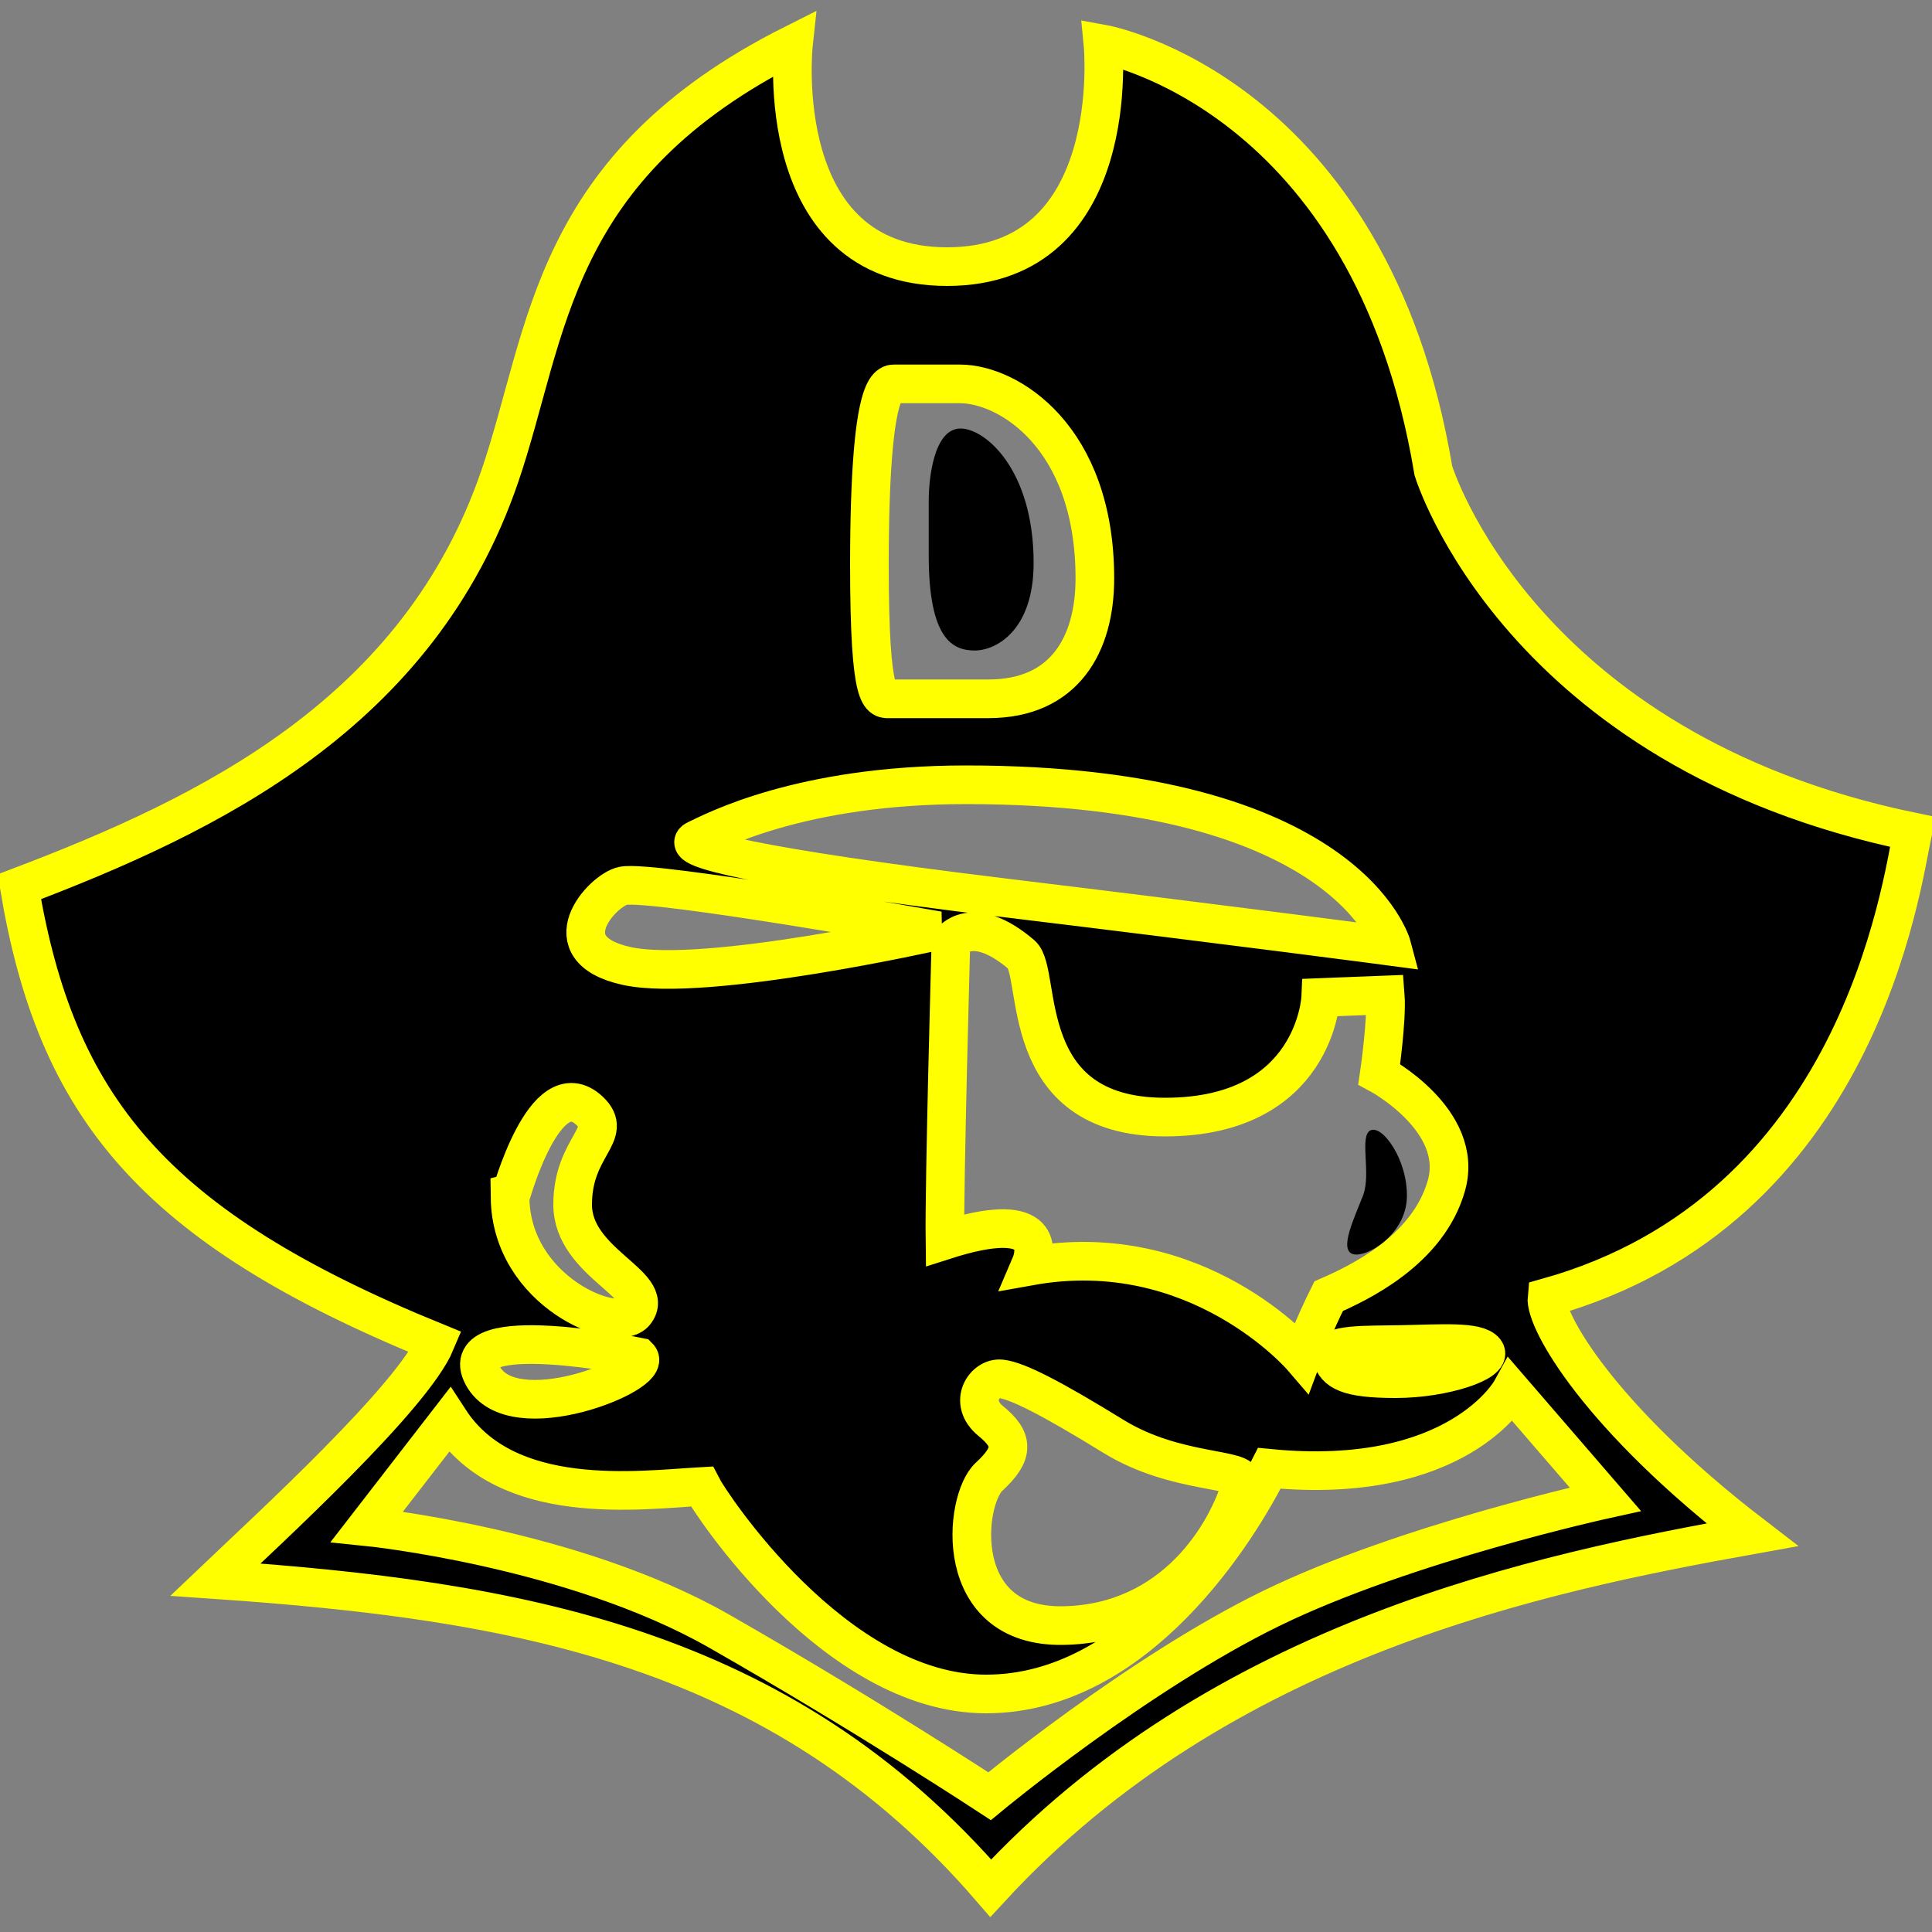 <?xml version="1.0" encoding="utf-8"?>
<!-- Svg Vector Icons : http://www.onlinewebfonts.com/icon -->
<!DOCTYPE svg PUBLIC "-//W3C//DTD SVG 1.1//EN" "http://www.w3.org/Graphics/SVG/1.1/DTD/svg11.dtd">
<svg version="1.1" xmlns="http://www.w3.org/2000/svg" xmlns:xlink="http://www.w3.org/1999/xlink" x="0px" y="0px" viewBox="0 0 1000 1000" enable-background="new 0 0 1000 1000" xml:space="preserve">
<rect x="0" y="0" width="1000" height="1000" fill="#808080" stroke="none"/>
<g><path stroke="yellow" stroke-width="20" d="M800.7,671.6c161.5-45.1,183.4-213.1,189.3-241c-204.2-42.1-248.1-187-248.1-187c-32.6-195.9-171-220.8-171-220.8s11.3,115.2-80.7,115.2c-92,0-79.5-115.2-79.5-115.2C284.2,86.3,284.2,172,258.7,246.5C216.7,369.3,108.5,421.6,10,459c19,113.4,68.3,175.7,215.5,235.7c-11.9,28.5-86.3,96.5-114,122.9c154.9,10.7,292.6,33.8,401.3,159.7C632.1,847.8,797.7,814,906.9,794.4C827.4,733.3,799.5,683.4,800.7,671.6z M768.7,699.4c4,5.3-20.9,14.2-46.3,14.2c-25.4,0-30.9-4-33.1-11.1c-2.2-7.1,17.5-6.2,37.1-6.6C746,695.5,764.7,694.1,768.7,699.4z M748.7,613.5c-9.4,33.8-45.9,50.8-61,57.4c-8,16-13.8,31.6-13.8,31.6s-53.9-62.8-140.7-47.2c4-9.3,5.8-29.4-44.1-13.4c-0.4-29.8,3.1-154.5,3.1-154.5s10.8-15.2,36.5,6.7c11,9.3-3.6,84.1,74.3,84.1c77.9,0,80.6-61.9,80.6-61.9l33.4-1.3c1,12.9-3.1,41-3.1,41S758.1,579.7,748.7,613.5z M512.8,735.5c-12-9.8-3.1-22.7,5.3-21.8s25.8,9.8,58.3,29.8c32.5,20,68.6,16,66.3,24c-7.2,25.8-34.7,73-92.6,73.9c-57.9,0.9-51.2-65-38.2-77C524.9,752.4,524.8,745.3,512.8,735.5z M463.6,198.7h33.3c24.9,0,69.8,27.2,69.8,100.7c0,33.9-15.5,62.3-55.1,62.3h-50.8c-4.9,0-10.8,3.7-10.8-69.8C450.1,195.2,460.3,198.7,463.6,198.7z M360.2,434.7c8.9-4.2,54-28.5,139.8-28.5c198.5,0,220.5,83.7,220.5,83.7s-76-10.1-203-25.5C390.5,448.9,351.3,438.8,360.2,434.7z M322.5,458.5c15.1-3.1,163.1,23.2,163.1,23.2S365,508.9,324.4,500C283.9,491.1,311.8,460.7,322.5,458.5z M305,574.8c13.3,12.3-8.6,18.4-8.6,48.7c0,30.3,43.6,41.6,32.3,55.8c-9.1,11.5-64.1-10.7-64.7-59.4C264.1,619.9,281.9,553.4,305,574.8z M330.6,702.4c8.2,8.3-65.4,38.6-80.8,9.5C234.4,682.8,330.6,702.4,330.6,702.4z M658.2,832.4c-69.4,33.8-146,97.3-146,97.3s-64.1-42.1-140.1-85.5c-76-43.3-182.2-54-182.2-54l42.7-55.2c29.7,45.7,98.5,36.2,130.6,34.4c4.2,8.3,68.9,107.4,147.2,107.4S641,792,657,760c97.9,9.5,125.2-40.4,125.2-40.4l48.7,56.4C830.9,776,727.6,798.6,658.2,832.4z"/><path d="M504.6,336.7c10.6,0,30.4-10,30.4-45.3c0-48.4-25.1-69.6-37.8-69.6c-13.7,0-16.5,25.3-16.5,37.6v28C480.7,331.6,493.6,336.7,504.6,336.7z"/><path d="M709.5,585c-6.2,2.7,0.4,22.3-4,33.8c-4.5,11.6-12.5,28-5.3,30.3c7.1,2.2,27.6-10.2,28-29.4C728.7,600.6,715.8,582.4,709.5,585z"/></g>
</svg>